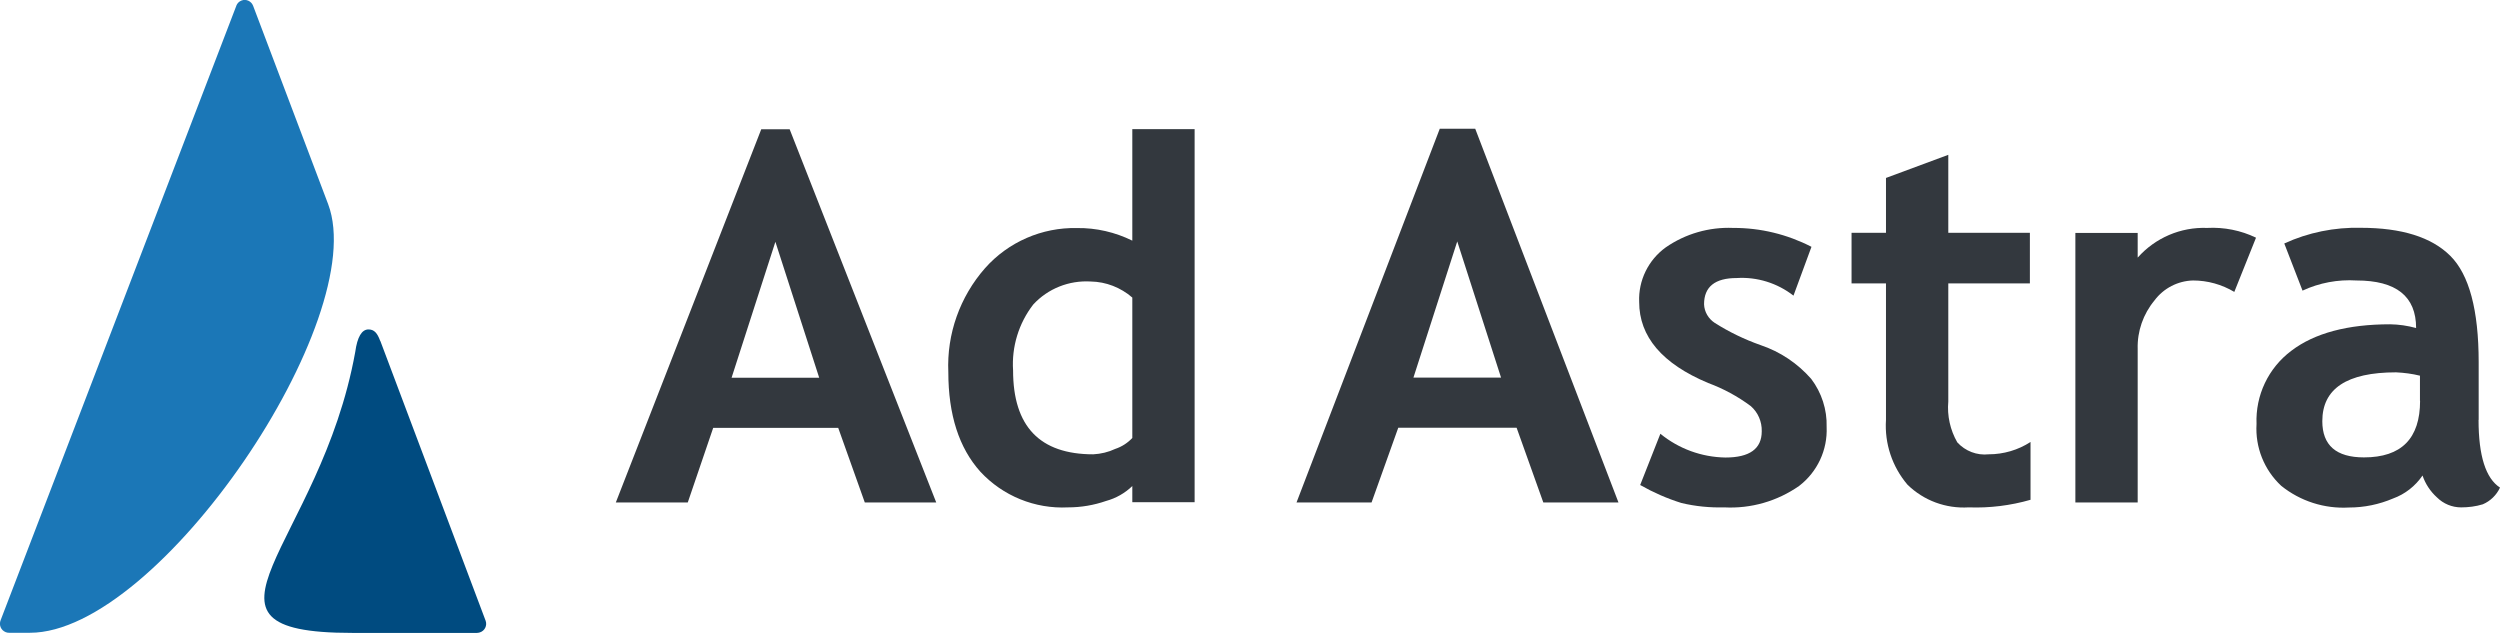 <?xml version="1.0" encoding="UTF-8"?><svg id="Layer_1" xmlns="http://www.w3.org/2000/svg" viewBox="0 0 194.58 49.26"><defs><style>.cls-1{fill:#004b80;}.cls-2{fill:#33383e;}.cls-3{fill:#1b77b7;}</style></defs><g id="Group_2"><g id="Group_33"><g id="Group_18"><path id="Path_1" class="cls-3" d="m18.39.46L.05,48.27c-.15.37.02.78.39.93.09.04.18.05.27.05h1.62c10.08,0,26.57-24.47,23.21-33.36h0S19.7.45,19.7.45c-.14-.36-.54-.55-.9-.41-.19.07-.34.22-.41.41"/><path id="Path_2" class="cls-1" d="m29.6,26.53h0l8.2,21.79c.13.37-.07.78-.45.9-.07.02-.15.04-.22.04h-9.73c-14.07,0-2.47-6.76.25-21.87.16-1.17.51-1.75,1.03-1.75.45,0,.69.29.91.89"/></g><g id="Group_17"><path id="Path_3" class="cls-2" d="m127.66,37.75c1.02.58,2.09,1.05,3.21,1.4,1.09.26,2.21.37,3.33.34,2.08.11,4.13-.48,5.83-1.67,1.42-1.09,2.22-2.8,2.14-4.59.04-1.35-.39-2.67-1.2-3.74-1.06-1.21-2.42-2.12-3.94-2.63-1.25-.44-2.45-1.02-3.57-1.73-.49-.32-.81-.86-.83-1.45,0-1.36.85-2.04,2.54-2.04,1.59-.1,3.16.39,4.42,1.37l1.4-3.8c-1.88-.97-3.97-1.48-6.09-1.47-1.87-.08-3.72.45-5.26,1.52-1.35.98-2.13,2.57-2.06,4.24,0,2.7,1.79,4.81,5.37,6.31,1.19.44,2.3,1.04,3.32,1.8.56.49.87,1.21.85,1.96,0,1.36-.94,2.04-2.83,2.04-1.85-.03-3.63-.68-5.06-1.85l-1.58,4.01Z"/><path id="Path_4" class="cls-2" d="m146.79,22.06h-2.68v-3.94h2.68v-4.27l4.85-1.8v6.07h6.35v3.94h-6.35v9.19c-.1,1.11.15,2.22.7,3.18.62.68,1.53,1.03,2.44.93,1.16,0,2.29-.33,3.26-.96v4.5c-1.56.45-3.19.65-4.81.59-1.77.11-3.51-.53-4.77-1.77-1.19-1.4-1.79-3.21-1.67-5.04v-10.61Z"/><path id="Path_5" class="cls-2" d="m173.9,22.72h0c-.97-.58-2.08-.89-3.21-.89-1.18.03-2.29.6-3,1.55-.88,1.06-1.35,2.4-1.31,3.78v11.95h-4.85v-20.98h4.85v1.92c1.37-1.54,3.35-2.39,5.41-2.31,1.31-.07,2.62.19,3.8.76l-1.69,4.22Z"/><path id="Path_6" class="cls-2" d="m188.36,31.19c0,2.94-1.45,4.41-4.37,4.41-2.16,0-3.24-.94-3.24-2.82,0-2.53,1.91-3.8,5.74-3.8.63.03,1.25.11,1.86.26v1.96Zm4.56,1.49v-4.49c0-4.06-.74-6.82-2.21-8.28-1.47-1.46-3.8-2.18-6.96-2.18-2.05-.05-4.09.36-5.96,1.22l1.42,3.67c1.31-.61,2.76-.88,4.2-.79,3.09,0,4.64,1.23,4.64,3.7-.66-.18-1.34-.28-2.02-.29-3.32,0-5.89.69-7.69,2.06-1.79,1.34-2.8,3.47-2.71,5.7-.11,1.81.59,3.57,1.92,4.81,1.49,1.2,3.37,1.8,5.28,1.69,1.18,0,2.34-.24,3.42-.7.94-.34,1.74-.97,2.3-1.79.22.65.61,1.24,1.12,1.7.5.5,1.18.78,1.88.78.57,0,1.14-.07,1.69-.24.59-.25,1.07-.72,1.34-1.3-1.11-.72-1.67-2.47-1.67-5.27"/><path id="Path_7" class="cls-2" d="m110.01,29.39l3.41-10.6,3.41,10.6h-6.83Zm8.03,3.9l2.08,5.82h5.85l-11.15-29.09h-2.76l-11.15,29.09h5.84l2.08-5.82h9.23Z"/><path id="Path_8" class="cls-2" d="m60.35,18.82l-3.41,10.58h6.82l-3.41-10.58Zm6.96,20.29l-2.07-5.81h-9.73l-1.98,5.81h-5.6l11.32-29.05h2.21l11.41,29.05h-5.56Z"/><path id="Path_9" class="cls-2" d="m88.13,23.16c-.9-.78-2.04-1.23-3.24-1.25-1.68-.1-3.33.55-4.47,1.79-1.13,1.46-1.69,3.29-1.57,5.13,0,4.36,2.08,6.53,6.24,6.53.59-.03,1.18-.17,1.71-.42.51-.17.96-.46,1.33-.85v-10.93Zm0,15.94v-1.27c-.57.55-1.27.95-2.04,1.16-.95.33-1.95.5-2.96.5-2.58.13-5.08-.89-6.83-2.78-1.66-1.85-2.49-4.43-2.49-7.75-.13-2.96.9-5.86,2.86-8.09,1.81-2.04,4.43-3.18,7.16-3.12,1.49-.02,2.96.32,4.3.98v-8.68h4.85v29.04h-4.85Z"/></g></g></g></svg>